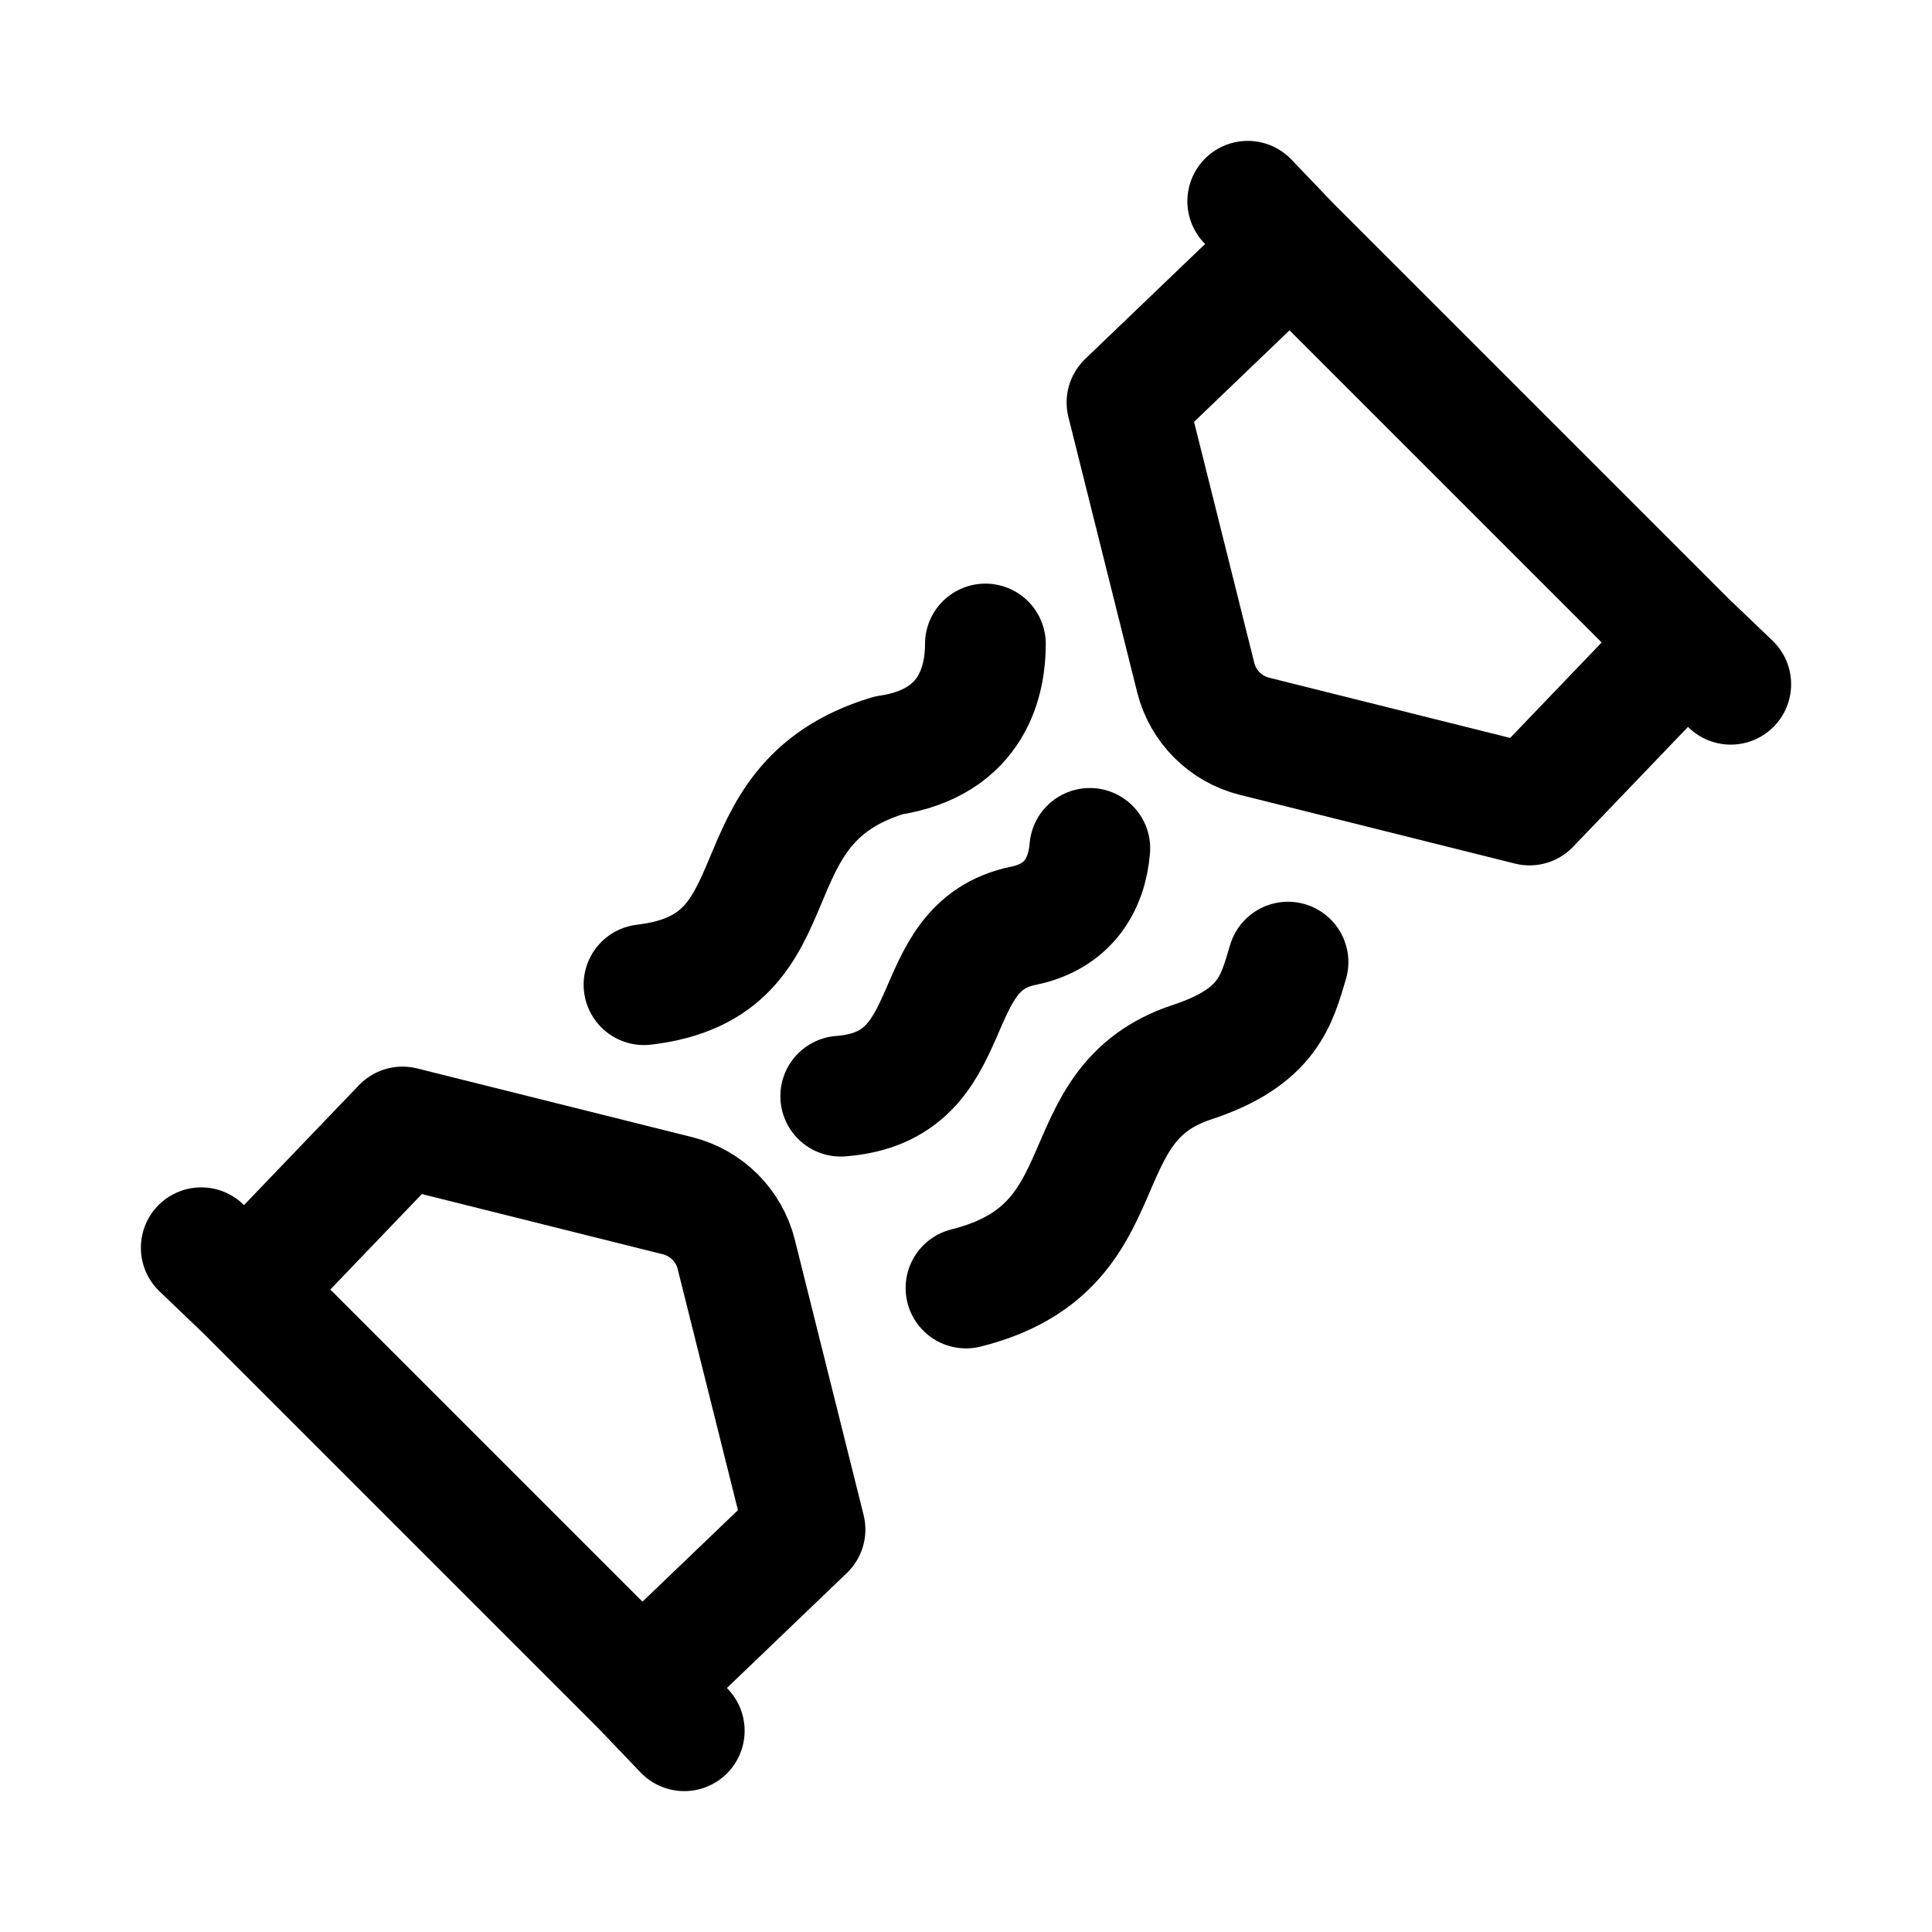 <svg width="24" height="24" viewBox="0 0 24 24" fill="none" xmlns="http://www.w3.org/2000/svg">
    <path d="M16 11.952C15.858 12.421 15.759 12.882 14.807 13.195C13.201 13.724 14 15.5 12 16M13.538 10.539C13.5 11 13.259 11.389 12.714 11.5C11.429 11.762 12 13.5 10.444 13.617M8 12.232C10 12 9 10 11.037 9.384C12.107 9.226 12.241 8.421 12.241 8" stroke="currentColor" stroke-width="1.5" stroke-linecap="round" stroke-linejoin="round"/>
    <path d="M21.5 8.5L20.946 7.97M15.5 2.5L16.03 3.054M20.946 7.97L19 10L15.582 9.146C15.224 9.056 14.944 8.776 14.854 8.418L14 5L16.03 3.054M20.946 7.97L16.03 3.054" stroke="currentColor" stroke-width="1.5" stroke-linecap="round" stroke-linejoin="round"/>
    <path d="M2.5 15.5L3.054 16.03M8.5 21.5L7.97 20.946M3.054 16.03L5 14L8.418 14.854C8.776 14.944 9.056 15.224 9.146 15.582L10 19L7.97 20.946M3.054 16.03L7.97 20.946" stroke="currentColor" stroke-width="1.5" stroke-linecap="round" stroke-linejoin="round"/>
</svg>
